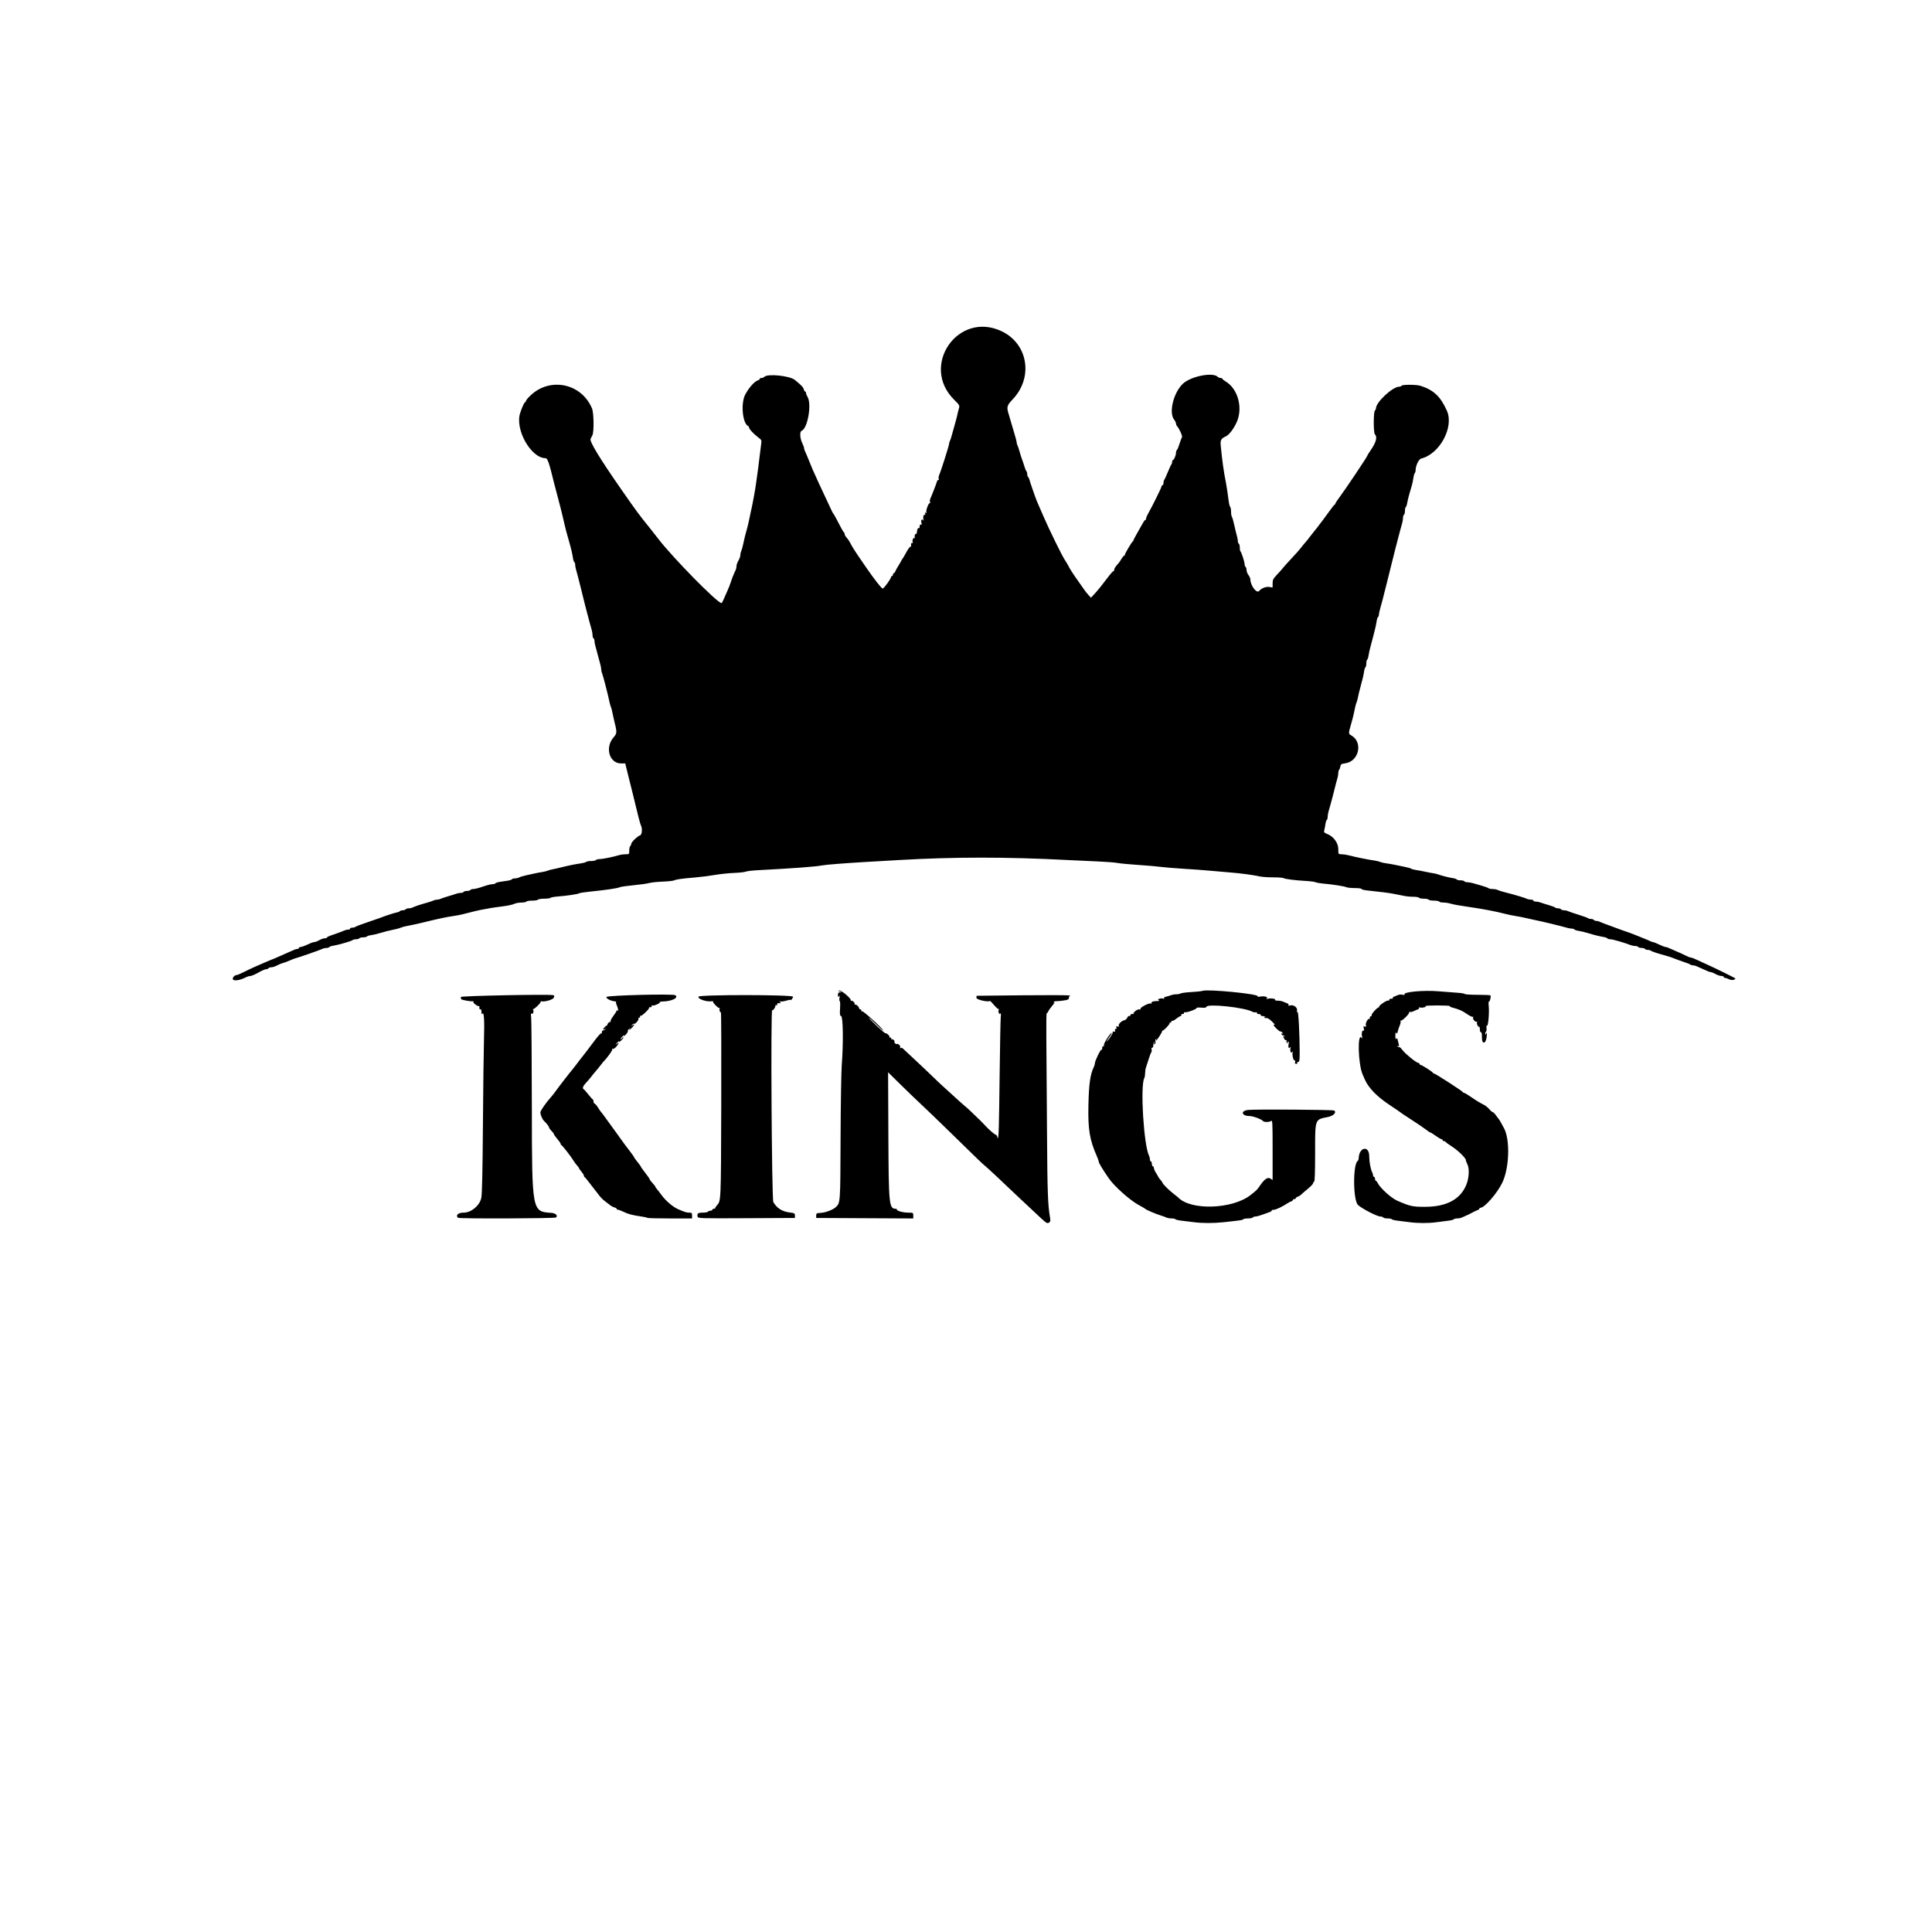 <?xml version="1.0" encoding="UTF-8" standalone="no"?>
<!-- Created with Inkscape (http://www.inkscape.org/) -->

<svg
   version="1.1"
   id="svg1"
   width="2000"
   height="2000"
   viewBox="0 0 2000 2000"
   sodipodi:docname="golden-crown.svg"
   inkscape:version="1.4.2 (f4327f4, 2025-05-13)"
   xmlns:inkscape="http://www.inkscape.org/namespaces/inkscape"
   xmlns:sodipodi="http://sodipodi.sourceforge.net/DTD/sodipodi-0.dtd"
   xmlns="http://www.w3.org/2000/svg"
   xmlns:svg="http://www.w3.org/2000/svg">
  <defs
     id="defs1" />
  <sodipodi:namedview
     id="namedview1"
     pagecolor="#505050"
     bordercolor="#eeeeee"
     borderopacity="1"
     inkscape:showpageshadow="0"
     inkscape:pageopacity="0"
     inkscape:pagecheckerboard="0"
     inkscape:deskcolor="#505050"
     inkscape:zoom="0.2715"
     inkscape:cx="1000"
     inkscape:cy="1000"
     inkscape:window-width="1366"
     inkscape:window-height="745"
     inkscape:window-x="-8"
     inkscape:window-y="-8"
     inkscape:window-maximized="1"
     inkscape:current-layer="g1" />
  <g
     inkscape:groupmode="layer"
     inkscape:label="Image"
     id="g1">
    <path
       style="fill:#000000"
       d="m 1077.158,1260.641 c -3.433,-3.122 -12.991,-12.076 -21.241,-19.898 -25.938,-24.593 -31.537,-29.828 -35.75,-33.426 -4.548,-3.883 -4.094,-3.447 -36.378,-35 -12.662,-12.375 -26.363,-25.566 -30.447,-29.314 -4.084,-3.747 -13.402,-12.706 -20.706,-19.908 l -13.281,-13.095 0.281,65.408 c 0.309,71.905 0.715,75.908 7.709,75.908 0.589,0 1.071,0.36 1.071,0.799 0,1.434 6.525,3.201 11.821,3.201 5.091,0 5.179,0.051 5.179,3.009 v 3.009 l -50.25,-0.259 -50.25,-0.259 v -2.5 c 0,-2.297 0.406,-2.522 5,-2.774 4.602,-0.252 12.434,-3.24 15.12,-5.77 4.946,-4.656 4.863,-3.496 5.122,-71.457 0.133,-34.925 0.696,-69.302 1.25,-76.393 1.694,-21.673 1.35,-49.261 -0.623,-50.018 -1.369,-0.525 -1.553,-1.826 -1.15,-8.107 0.264,-4.115 0.109,-7.481 -0.345,-7.481 -0.454,0 -0.573,-1.462 -0.266,-3.25 0.426,-2.475 0.304,-2.893 -0.51,-1.75 -0.864,1.212 -1.072,0.972 -1.084,-1.25 -0.012,-2.161 0.467,-2.771 2.235,-2.85 2.159,-0.096 2.148,-0.132 -0.25,-0.9 -2.227,-0.713 -2.269,-0.811 -0.388,-0.9 2.503,-0.118 12.631,8.698 11.707,10.192 -0.346,0.559 -0.169,0.733 0.392,0.386 1.297,-0.801 4.549,2.701 3.54,3.813 -0.414,0.456 -0.25,0.543 0.364,0.192 1.148,-0.655 4.185,2.033 4.312,3.816 0.039,0.55 0.634,1.02 1.321,1.046 0.688,0.025 1.126,0.621 0.975,1.324 -0.151,0.703 0.2,0.986 0.78,0.627 1.058,-0.654 21.645,18.149 21.874,19.978 0.067,0.536 -3.253,-2.377 -7.378,-6.475 -4.125,-4.098 -7.5,-7.179 -7.5,-6.848 0,1.106 16.183,16.352 17.09,16.101 1.304,-0.361 4.9,2.955 4.285,3.95 -0.288,0.466 0.073,0.723 0.801,0.572 0.728,-0.151 1.201,0.321 1.05,1.05 -0.151,0.728 0.135,1.071 0.637,0.761 0.501,-0.31 1.468,0.107 2.147,0.926 0.68,0.819 0.9,1.489 0.491,1.489 -0.41,0 -0.189,0.67 0.491,1.489 0.68,0.819 1.638,1.24 2.13,0.936 1.318,-0.815 4.127,2.365 3.288,3.722 -0.448,0.726 -0.282,0.892 0.444,0.444 0.639,-0.395 1.762,-0.127 2.495,0.595 0.733,0.723 6.661,6.264 13.175,12.314 6.513,6.05 14.821,13.925 18.462,17.5 3.641,3.575 8.621,8.261 11.068,10.412 2.446,2.152 7.644,6.877 11.551,10.5 3.906,3.623 8.253,7.489 9.66,8.59 1.406,1.101 4.51,3.905 6.897,6.23 5.037,4.906 6.201,6.027 9.163,8.821 1.198,1.13 3.168,3.155 4.378,4.5 4.11,4.567 9.792,9.609 11.549,10.247 0.963,0.35 1.75,1.4 1.75,2.334 0,0.934 0.257,1.441 0.571,1.127 0.912,-0.912 1.165,-10.036 1.849,-66.762 0.355,-29.425 0.866,-55.75 1.136,-58.5 0.315,-3.206 0.162,-4.504 -0.424,-3.618 -1.1,1.663 -2.694,-2.165 -1.623,-3.898 0.351,-0.569 0.222,-0.91 -0.288,-0.759 -0.51,0.151 -2.627,-1.75 -4.704,-4.225 -2.077,-2.475 -3.946,-4.361 -4.153,-4.19 -1.845,1.521 -14.073,-1.258 -13.974,-3.175 l 0.11,-2.135 47,-0.5 c 25.85,-0.275 47.9,-0.191 49,0.187 1.1,0.378 1.438,0.715 0.75,0.75 -0.688,0.035 -1.197,0.401 -1.132,0.813 0.38,2.408 -0.734,3.069 -6.368,3.78 -3.438,0.433 -6.779,0.705 -7.425,0.603 -0.646,-0.102 -1.503,0.346 -1.905,0.996 -0.502,0.812 -0.291,0.915 0.675,0.331 0.772,-0.468 -0.093,0.868 -1.923,2.969 -1.83,2.1 -3.808,4.875 -4.396,6.165 -0.588,1.29 -1.341,2.177 -1.673,1.971 -0.332,-0.206 -0.493,11.621 -0.357,26.281 0.136,14.661 0.44,57.706 0.676,95.656 0.392,62.954 0.858,76.334 3.114,89.351 0.567,3.272 0.408,4.57 -0.641,5.235 -2.219,1.405 -2.579,1.217 -9.154,-4.762 z m 158.759,4.57 c -3.3,-0.446 -8.825,-1.118 -12.277,-1.492 -3.452,-0.374 -6.516,-1.068 -6.809,-1.541 -0.293,-0.473 -2.087,-0.861 -3.987,-0.861 -1.9,0 -4.236,-0.395 -5.191,-0.877 -0.955,-0.482 -3.536,-1.42 -5.736,-2.083 -5.421,-1.634 -15.324,-5.858 -16.5,-7.038 -0.275,-0.276 -1.512,-1.064 -2.75,-1.752 -1.238,-0.688 -3.256,-1.812 -4.486,-2.5 -9.025,-5.046 -24.708,-19.11 -30.264,-27.14 -6.285,-9.083 -10.5,-16.047 -10.5,-17.348 0,-0.706 -0.945,-3.416 -2.1,-6.023 -7.282,-16.436 -9.088,-27.333 -8.596,-51.868 0.456,-22.725 1.909,-32.868 5.819,-40.608 0.482,-0.955 0.877,-2.427 0.877,-3.272 0,-2.5 5.869,-14.691 6.796,-14.118 0.469,0.29 0.819,-0.464 0.778,-1.674 -0.041,-1.219 0.467,-2.094 1.14,-1.962 0.682,0.134 0.974,-0.388 0.666,-1.191 -0.55,-1.433 6.418,-12.438 7.921,-12.509 0.441,-0.021 -0.281,1.425 -1.603,3.212 -2.713,3.669 -4.543,6.829 -3.04,5.25 2.955,-3.105 6.368,-8.648 5.845,-9.494 -0.352,-0.57 0.076,-0.721 1.02,-0.358 1.199,0.46 1.541,0.128 1.302,-1.261 -0.185,-1.073 0.199,-1.783 0.889,-1.648 0.751,0.147 0.971,-0.396 0.576,-1.424 -0.493,-1.285 -0.233,-1.506 1.147,-0.977 1.286,0.493 1.634,0.292 1.246,-0.72 -0.641,-1.67 2.986,-5.271 5.816,-5.774 1.1,-0.196 2.447,-1.372 2.993,-2.614 0.546,-1.242 1.553,-2.043 2.238,-1.78 0.685,0.263 1.138,-0.069 1.007,-0.736 -0.131,-0.668 0.518,-1.22 1.441,-1.227 0.924,-0.01 2.049,-0.417 2.5,-0.91 0.476,-0.521 0.191,-0.574 -0.679,-0.128 -0.825,0.424 -0.15,-0.384 1.5,-1.794 1.894,-1.619 3.737,-2.373 5,-2.044 1.303,0.339 1.57,0.219 0.768,-0.343 -1.639,-1.148 9.036,-6.816 10.793,-5.73 0.763,0.471 0.996,0.363 0.6,-0.278 -0.811,-1.313 1.537,-2.255 5.671,-2.275 2.309,-0.011 2.776,-0.264 1.72,-0.931 -1.139,-0.72 -0.884,-1.058 1.193,-1.579 1.453,-0.365 3.186,-0.326 3.852,0.086 0.759,0.469 0.952,0.329 0.516,-0.377 -0.429,-0.695 0.372,-1.354 2.095,-1.724 1.535,-0.329 3.825,-1.017 5.088,-1.529 1.263,-0.512 3.655,-0.931 5.316,-0.931 1.66,0 3.789,-0.412 4.732,-0.917 0.942,-0.504 5.975,-1.143 11.184,-1.42 5.209,-0.277 10.306,-0.83 11.326,-1.23 5.177,-2.03 58.615,3.19 57.137,5.581 -0.354,0.573 0.614,0.715 2.422,0.353 4.127,-0.825 9.021,0.401 7.034,1.762 -1.027,0.704 -0.509,0.807 1.78,0.357 3.429,-0.675 7.603,0.169 6.852,1.386 -0.247,0.4 1.07,0.728 2.928,0.728 1.858,0 4.416,0.499 5.685,1.109 1.269,0.61 3.124,1.372 4.121,1.693 1.009,0.325 1.508,1.078 1.125,1.698 -0.463,0.749 -0.01,0.898 1.387,0.456 3.611,-1.146 7.992,1.877 7.466,5.152 -0.302,1.882 -0.148,2.368 0.472,1.49 0.947,-1.34 2.237,22.868 2.237,41.961 0,8.246 -0.253,9.84 -1.559,9.84 -0.858,0 -1.281,0.45 -0.941,1 0.34,0.55 -0.136,1 -1.058,1 -1.184,0 -1.522,-0.588 -1.152,-2.001 0.288,-1.101 0.159,-1.776 -0.286,-1.501 -1.191,0.736 -2.936,-4.985 -2.342,-7.679 0.362,-1.641 0.234,-1.929 -0.437,-0.984 -1.282,1.804 -2.507,-1.27 -1.683,-4.225 0.419,-1.502 0.318,-1.719 -0.352,-0.752 -1.355,1.954 -2.397,-0.186 -1.613,-3.311 0.411,-1.639 0.223,-2.546 -0.528,-2.546 -0.642,0 -0.846,0.519 -0.454,1.155 0.456,0.738 0.273,0.882 -0.509,0.399 -0.672,-0.416 -0.972,-1.409 -0.666,-2.207 0.306,-0.798 0.134,-1.19 -0.382,-0.871 -0.516,0.319 -1.411,-0.303 -1.988,-1.382 -1.388,-2.594 -1.326,-3.37 0.2,-2.492 0.726,0.418 0.901,0.338 0.417,-0.191 -0.458,-0.501 -1.321,-0.91 -1.917,-0.91 -0.596,0 -1.292,-0.625 -1.546,-1.389 -0.32,-0.961 -0.038,-1.133 0.917,-0.558 1.157,0.697 1.155,0.555 -0.013,-0.885 -0.766,-0.944 -1.636,-1.472 -1.934,-1.174 -0.643,0.643 -7.173,-5.5 -7.173,-6.749 0,-0.475 0.562,-0.57 1.25,-0.211 0.688,0.358 -0.639,-1.185 -2.949,-3.429 -2.487,-2.417 -4.79,-3.854 -5.649,-3.524 -0.797,0.306 -1.79,0.01 -2.206,-0.666 -0.524,-0.848 -0.326,-0.973 0.649,-0.408 0.8,0.464 1.059,0.436 0.601,-0.065 -0.442,-0.484 -1.792,-0.894 -3,-0.91 -1.208,-0.016 -2.111,-0.513 -2.006,-1.103 0.105,-0.59 -0.795,-1.04 -2,-1 -1.211,0.04 -2.085,-0.47 -1.953,-1.141 0.132,-0.675 -0.388,-0.974 -1.172,-0.673 -0.775,0.297 -2.447,-0.014 -3.714,-0.692 -8.186,-4.381 -46.072,-8.417 -47.36,-5.045 -0.384,1.005 -1.854,1.248 -5.458,0.902 -2.713,-0.261 -4.843,-0.073 -4.733,0.418 0.255,1.139 -10.383,4.987 -12.035,4.353 -0.683,-0.262 -1.134,0.07 -1.003,0.738 0.131,0.668 -0.545,1.152 -1.501,1.077 -0.957,-0.075 -1.491,0.265 -1.187,0.757 0.304,0.492 -0.263,1.192 -1.261,1.557 -0.997,0.365 -3.089,1.714 -4.648,3 -1.559,1.285 -3.258,2.075 -3.775,1.756 -0.517,-0.32 -0.817,0.015 -0.665,0.743 0.151,0.728 -0.321,1.201 -1.05,1.05 -0.728,-0.151 -1.083,0.115 -0.789,0.592 0.526,0.851 -5.852,7.683 -7.173,7.683 -0.371,0 -0.684,0.45 -0.694,1 -0.021,1.091 -5.519,9.5 -6.211,9.5 -0.234,0 -0.105,-0.519 0.287,-1.155 0.419,-0.679 0.277,-0.884 -0.347,-0.499 -0.583,0.36 -0.839,1.504 -0.567,2.542 0.271,1.037 -0.072,2.236 -0.764,2.663 -0.915,0.565 -1.06,0.264 -0.534,-1.107 0.398,-1.036 0.361,-1.52 -0.08,-1.075 -0.442,0.445 -0.803,2.006 -0.803,3.47 0,1.464 -0.516,2.564 -1.147,2.445 -0.681,-0.128 -0.938,0.586 -0.632,1.755 0.283,1.084 0.095,2.531 -0.42,3.216 -0.514,0.685 -1.751,3.945 -2.747,7.245 -0.997,3.3 -2.204,7.034 -2.683,8.297 -0.479,1.263 -0.871,3.88 -0.871,5.816 0,1.935 -0.393,4.277 -0.874,5.203 -4.305,8.296 -0.499,69.608 4.992,80.421 0.485,0.955 0.882,2.643 0.882,3.75 0,1.107 0.45,2.014 1,2.014 0.55,0 1,1.125 1,2.5 0,1.375 0.45,2.5 1,2.5 0.55,0 1.033,0.787 1.073,1.75 0.04,0.963 0.935,3.1 1.989,4.75 1.054,1.65 2.236,3.675 2.626,4.5 0.391,0.825 1.521,2.372 2.511,3.439 0.99,1.066 1.8,2.249 1.8,2.629 0,1.079 7.188,8.218 11.556,11.477 2.169,1.619 4.169,3.192 4.444,3.496 12.592,13.922 56.282,12.612 75.174,-2.254 6.496,-5.112 6.798,-5.414 9.773,-9.787 4.572,-6.72 8.018,-9.069 10.714,-7.303 l 2.339,1.532 v -31.237 c 0,-28.518 -0.139,-31.122 -1.6,-29.91 -1.661,1.378 -7.418,1.433 -8.361,0.08 -1.242,-1.782 -10.303,-5.162 -13.837,-5.162 -8.441,0 -9.754,-5.431 -1.523,-6.304 7.654,-0.811 87.69,-0.281 89.033,0.589 2.897,1.878 -0.721,5.577 -6.604,6.751 -13.563,2.708 -13.108,1.4 -13.108,37.663 0,18.867 -0.356,29.301 -1,29.301 -0.55,0 -1,0.633 -1,1.407 0,0.774 -2.362,3.341 -5.25,5.704 -2.888,2.364 -6.022,5.07 -6.966,6.015 -0.944,0.945 -2.631,2.008 -3.75,2.363 -1.119,0.355 -2.034,1.065 -2.034,1.578 0,0.513 -0.675,0.933 -1.5,0.933 -0.825,0 -1.5,0.398 -1.5,0.883 0,0.486 -0.787,1.148 -1.75,1.471 -0.963,0.323 -2.425,1.042 -3.25,1.598 -5.362,3.611 -12.456,7.048 -14.544,7.048 -1.351,0 -2.456,0.398 -2.456,0.883 0,0.486 -0.787,1.123 -1.75,1.416 -0.963,0.293 -4.219,1.47 -7.236,2.617 -3.017,1.146 -6.478,2.084 -7.691,2.084 -1.213,0 -2.483,0.45 -2.823,1 -0.34,0.55 -2.59,1 -5,1 -2.41,0 -4.625,0.394 -4.923,0.875 -0.523,0.846 -2.323,1.115 -20.578,3.072 -10.13,1.086 -22.24,1.065 -30.5,-0.052 z m 223,-0.035 c -3.3,-0.466 -8.595,-1.129 -11.766,-1.474 -3.171,-0.345 -6.01,-1.023 -6.309,-1.507 -0.299,-0.483 -2.29,-0.879 -4.425,-0.879 -2.135,0 -4.16,-0.45 -4.5,-1 -0.34,-0.55 -1.686,-1 -2.991,-1 -3.358,0 -19.42,-8.306 -23.19,-11.992 -5.131,-5.016 -5.302,-42.428 -0.209,-45.576 0.489,-0.302 0.926,-1.536 0.97,-2.741 0.429,-11.667 10.919,-13.648 10.919,-2.062 0,5.714 1.46,13.62 3.066,16.608 0.514,0.955 0.934,2.418 0.934,3.25 0,0.833 0.45,1.514 1,1.514 0.55,0 1,0.9 1,2 0,1.1 0.378,2 0.84,2 0.462,0 1.321,1.012 1.911,2.25 2.482,5.214 14.012,15.689 20.25,18.397 13.464,5.845 15.806,6.355 29.033,6.32 22.048,-0.058 36.36,-7.746 42.487,-22.825 2.899,-7.134 3.344,-16.962 0.974,-21.507 -0.822,-1.575 -1.494,-3.416 -1.494,-4.091 0,-2.091 -8.262,-10.098 -14.529,-14.083 -3.284,-2.088 -6.121,-4.171 -6.304,-4.629 -0.183,-0.458 -0.971,-0.833 -1.75,-0.833 -0.779,0 -1.417,-0.45 -1.417,-1 0,-0.55 -0.509,-1 -1.131,-1 -0.622,0 -3.323,-1.575 -6.002,-3.5 -2.679,-1.925 -5.218,-3.5 -5.642,-3.5 -0.423,0 -2.335,-1.256 -4.248,-2.792 -1.913,-1.536 -8.653,-6.121 -14.978,-10.19 -6.325,-4.069 -11.725,-7.673 -12,-8.01 -0.275,-0.337 -5,-3.572 -10.5,-7.189 -13.438,-8.837 -22.274,-17.901 -26.147,-26.82 -0.597,-1.375 -1.58,-3.625 -2.185,-5 -4.718,-10.728 -5.587,-44.437 -0.977,-37.88 0.677,0.963 0.783,0.524 0.349,-1.455 -0.734,-3.348 0.194,-6.947 1.572,-6.096 0.594,0.367 0.701,-0.465 0.278,-2.15 -0.583,-2.324 -0.425,-2.647 1.025,-2.09 1.357,0.521 1.586,0.251 1.097,-1.29 -0.659,-2.075 2.157,-7.362 3.484,-6.542 0.428,0.264 0.716,-0.302 0.641,-1.259 -0.075,-0.957 0.409,-1.632 1.077,-1.501 0.668,0.131 0.995,-0.333 0.727,-1.031 -0.456,-1.188 5.843,-8.207 7.365,-8.207 0.382,0 0.583,-0.335 0.446,-0.745 -0.405,-1.214 8.023,-6.864 9.431,-6.323 0.711,0.273 1.186,-0.05 1.055,-0.718 -0.132,-0.672 0.744,-1.181 1.962,-1.14 1.21,0.041 1.969,-0.3 1.687,-0.757 -0.282,-0.457 0.302,-1.094 1.3,-1.415 0.997,-0.321 2.791,-1.05 3.986,-1.621 1.195,-0.57 3.37,-0.737 4.834,-0.369 1.691,0.424 2.433,0.299 2.036,-0.343 -1.585,-2.565 20.116,-4.519 35.382,-3.187 6.917,0.604 15.67,1.28 19.452,1.502 3.782,0.223 7.157,0.789 7.5,1.26 0.343,0.47 6.325,0.855 13.293,0.855 6.968,0 12.934,0.266 13.257,0.59 0.873,0.877 -0.536,6.96 -1.477,6.378 -0.444,-0.275 -0.557,1.932 -0.25,4.902 0.693,6.712 -0.553,20.837 -1.771,20.085 -0.495,-0.306 -0.74,0.825 -0.543,2.515 0.197,1.689 -0.034,3.313 -0.514,3.61 -0.479,0.296 -0.84,1.299 -0.801,2.229 0.058,1.395 0.235,1.341 1.012,-0.309 0.69,-1.464 0.834,-0.695 0.539,2.874 -0.685,8.278 -5.203,9.012 -4.987,0.811 0.088,-3.329 -0.26,-5.034 -1,-4.896 -0.652,0.122 -1.133,-1.131 -1.131,-2.945 0,-1.736 -0.313,-2.961 -0.7,-2.722 -1.079,0.667 -2.991,-3.51 -2.196,-4.796 0.397,-0.642 0.258,-0.86 -0.32,-0.503 -1.432,0.885 -4.652,-2.924 -3.732,-4.413 0.445,-0.72 0.335,-0.96 -0.269,-0.586 -0.562,0.347 -3.444,-1.056 -6.404,-3.118 -4.799,-3.344 -7.809,-4.64 -15.647,-6.741 -1.246,-0.334 -2.077,-0.912 -1.848,-1.285 0.229,-0.373 -5.572,-0.678 -12.892,-0.678 -7.32,0 -12.811,0.307 -12.204,0.681 1.468,0.906 -3.829,2.21 -5.841,1.438 -0.898,-0.344 -1.294,-0.176 -0.939,0.399 0.339,0.548 -0.201,1.253 -1.198,1.567 -0.997,0.314 -2.938,1.151 -4.313,1.86 -1.375,0.709 -3.125,1.065 -3.889,0.792 -0.764,-0.273 -1.132,-0.081 -0.818,0.427 0.765,1.238 -7.734,9.54 -8.787,8.584 -0.454,-0.412 -0.521,-0.217 -0.149,0.432 0.372,0.65 0.022,2.675 -0.778,4.5 -0.801,1.825 -1.739,4.645 -2.085,6.266 -0.486,2.273 -0.839,2.617 -1.546,1.5 -0.633,-1.001 -0.916,-0.06 -0.916,3.052 0,3.112 0.283,4.053 0.916,3.052 0.708,-1.118 1.067,-0.777 1.578,1.5 0.364,1.621 0.893,3.792 1.176,4.823 0.364,1.328 0.146,1.648 -0.748,1.095 -0.826,-0.511 -1.012,-0.376 -0.538,0.391 0.398,0.644 1.07,0.957 1.493,0.695 0.423,-0.262 2.047,1.222 3.608,3.298 3.018,4.012 14.353,13.145 16.314,13.145 0.643,0 1.17,0.45 1.17,1 0,0.55 0.441,1 0.981,1 1.275,0 12.418,7.08 12.853,8.167 0.183,0.458 0.753,0.833 1.265,0.833 1.22,0 29.301,18.114 29.735,19.181 0.183,0.451 0.771,0.819 1.305,0.819 0.534,0 3.759,1.909 7.167,4.242 6.047,4.141 8.377,5.557 13.898,8.444 1.487,0.777 3.82,2.741 5.186,4.364 1.365,1.623 2.931,2.95 3.479,2.95 0.548,0 2.018,1.462 3.266,3.25 1.248,1.788 2.517,3.475 2.818,3.75 0.612,0.558 2.242,3.378 5.562,9.623 6.431,12.094 5.506,41.217 -1.789,56.377 -5.293,10.998 -18.38,26 -22.683,26 -0.573,0 -1.042,0.398 -1.042,0.883 0,0.486 -0.787,1.132 -1.75,1.436 -0.963,0.304 -3.325,1.424 -5.25,2.489 -1.925,1.065 -4.85,2.497 -6.5,3.181 -1.65,0.684 -3.781,1.641 -4.736,2.127 -0.955,0.486 -3.066,0.883 -4.691,0.883 -1.625,0 -3.198,0.394 -3.495,0.875 -0.297,0.481 -2.911,1.152 -5.809,1.492 -2.898,0.339 -8.418,1.048 -12.268,1.574 -8.273,1.131 -19.642,1.098 -28,-0.081 z m -984.833,-4.526 c -2.687,-2.687 0.225,-5.333 5.868,-5.333 7.903,0 16.529,-7.194 18.306,-15.267 0.779,-3.538 1.316,-27.906 1.657,-75.233 0.278,-38.5 0.773,-78.487 1.101,-88.859 0.613,-19.411 0,-29.195 -1.67,-26.56 -0.637,1.006 -0.902,0.456 -0.913,-1.89 -0.01,-1.948 -0.426,-3.055 -1.015,-2.691 -0.899,0.556 -1.433,-0.757 -1.118,-2.75 0.065,-0.412 -0.219,-0.65 -0.632,-0.528 -1.317,0.391 -6.255,-3.405 -5.667,-4.357 0.311,-0.503 0.195,-0.816 -0.259,-0.695 -1.868,0.5 -12.334,-1.386 -12.449,-2.243 -0.069,-0.51 -0.181,-1.49 -0.251,-2.178 -0.117,-1.167 90.414,-2.968 95.559,-1.901 1.385,0.287 1.494,0.765 0.615,2.695 -0.965,2.117 -9.633,4.544 -13.048,3.652 -0.412,-0.108 -0.637,0.156 -0.5,0.587 0.333,1.041 -6.52,7.761 -7.574,7.428 -0.453,-0.143 -0.537,0.205 -0.185,0.773 1.092,1.767 -0.525,5.545 -1.669,3.898 -0.637,-0.917 -0.764,0.469 -0.38,4.118 0.319,3.025 0.638,45.1 0.708,93.5 0.157,107.861 0.071,107.397 20.248,108.74 4.465,0.297 7.189,3.123 4.601,4.773 -1.696,1.081 -100.261,1.393 -101.333,0.32 z m 196.065,0.065 c -0.331,-0.331 -3.218,-0.977 -6.417,-1.436 -9.05,-1.3 -13.447,-2.455 -18.253,-4.799 -2.441,-1.19 -5.028,-2.164 -5.75,-2.164 -0.722,0 -1.312,-0.401 -1.312,-0.892 0,-0.49 -1.042,-1.153 -2.316,-1.473 -1.274,-0.32 -3.287,-1.381 -4.474,-2.358 -1.187,-0.977 -3.661,-2.874 -5.498,-4.214 -1.837,-1.34 -4.436,-3.939 -5.776,-5.776 -1.34,-1.837 -3.279,-4.34 -4.309,-5.564 -1.03,-1.223 -3.73,-4.699 -6,-7.724 -2.27,-3.025 -4.465,-5.65 -4.878,-5.833 -0.412,-0.183 -0.75,-0.858 -0.751,-1.5 -7e-4,-0.642 -1.126,-2.474 -2.5,-4.072 -1.374,-1.598 -2.499,-3.201 -2.499,-3.562 0,-0.361 -0.896,-1.618 -1.992,-2.795 -1.096,-1.176 -2.783,-3.464 -3.75,-5.084 -2.396,-4.016 -11.373,-15.576 -12.414,-15.988 -0.464,-0.183 -0.843,-0.787 -0.843,-1.341 0,-0.554 -1.575,-2.848 -3.5,-5.097 -1.925,-2.249 -3.5,-4.479 -3.5,-4.955 0,-0.476 -1.125,-1.99 -2.5,-3.365 -1.375,-1.375 -2.5,-2.924 -2.5,-3.443 0,-0.99 -2.336,-4.078 -5.185,-6.852 -1.889,-1.84 -3.815,-6.361 -3.815,-8.956 0,-1.688 5.633,-9.806 10.865,-15.658 1.475,-1.65 3.779,-4.575 5.12,-6.5 2.624,-3.767 15.817,-20.797 17.496,-22.585 0.56,-0.597 1.919,-2.341 3.019,-3.876 1.1,-1.535 3.125,-4.197 4.499,-5.915 1.375,-1.718 2.842,-3.574 3.262,-4.124 0.419,-0.55 2.161,-2.8 3.869,-5 1.708,-2.2 5.544,-7.279 8.523,-11.287 2.979,-4.008 5.8,-7.05 6.269,-6.761 0.469,0.29 0.79,-0.245 0.715,-1.188 -0.075,-0.943 0.403,-1.726 1.063,-1.739 0.66,-0.013 1.785,-0.677 2.5,-1.476 1.122,-1.253 1.061,-1.271 -0.45,-0.128 -0.963,0.728 -1.75,0.889 -1.75,0.357 0,-1.064 3.412,-4.433 4.081,-4.03 0.23,0.139 0.322,0.08 0.204,-0.129 -0.585,-1.039 1.961,-4.084 2.92,-3.492 0.649,0.401 0.823,0.227 0.42,-0.424 -0.376,-0.609 0.904,-3.188 2.845,-5.731 1.941,-2.543 3.537,-5.152 3.545,-5.798 0.01,-0.69 0.433,-0.556 1.03,0.327 1.236,1.827 0.192,-3.497 -1.23,-6.271 -0.499,-0.974 -0.695,-2.115 -0.435,-2.536 0.26,-0.421 -0.282,-0.826 -1.204,-0.901 -4.273,-0.346 -9.086,-2.806 -8.826,-4.51 0.265,-1.734 69.176,-3.504 71.41,-1.835 3.604,2.693 -3.712,6.274 -13.239,6.48 -1.828,0.039 -3.133,0.383 -2.9,0.764 0.634,1.036 -6.353,4.093 -7.597,3.324 -0.591,-0.365 -0.951,-0.068 -0.8,0.66 0.152,0.732 -0.503,1.263 -1.464,1.187 -0.957,-0.075 -1.539,0.188 -1.293,0.584 0.674,1.091 -7.972,9.214 -8.861,8.325 -0.425,-0.425 -0.623,-0.098 -0.439,0.728 0.184,0.83 -0.258,1.377 -0.991,1.225 -0.743,-0.154 -1.026,0.207 -0.645,0.824 0.755,1.221 -3.39,6.155 -4.562,5.431 -0.408,-0.252 -1.355,0.324 -2.105,1.281 -1.234,1.574 -1.197,1.609 0.387,0.367 3.064,-2.403 1.88,0.38 -1.462,3.435 -1.766,1.615 -2.554,2.037 -1.75,0.937 1.349,-1.846 1.328,-1.895 -0.277,-0.637 -0.956,0.75 -1.512,1.73 -1.236,2.178 0.277,0.448 -0.664,2.084 -2.092,3.637 -1.427,1.552 -2.256,2.147 -1.842,1.322 0.502,-1 0.029,-0.865 -1.419,0.405 -1.194,1.048 -2.172,2.371 -2.172,2.941 0,0.57 0.661,0.163 1.468,-0.905 0.807,-1.068 1.482,-1.457 1.5,-0.865 0.017,0.592 -1.166,2.167 -2.629,3.5 -1.464,1.333 -2.286,1.749 -1.828,0.924 0.531,-0.956 0.046,-0.809 -1.339,0.405 -2.426,2.128 -3.024,3.547 -0.672,1.595 2.369,-1.966 1.687,0.215 -1.033,3.308 -1.409,1.601 -2.966,2.502 -3.623,2.095 -0.718,-0.444 -0.881,-0.272 -0.431,0.455 0.562,0.909 -5.255,9.026 -9.418,13.142 -0.278,0.275 -1.695,2.075 -3.148,4 -1.453,1.925 -3.476,4.4 -4.494,5.501 -1.019,1.101 -3.035,3.575 -4.481,5.5 -1.446,1.925 -4.034,4.958 -5.75,6.74 -2.995,3.111 -3.958,5.72 -2.37,6.426 0.412,0.183 2.542,2.583 4.733,5.333 2.191,2.75 4.328,5.15 4.75,5.333 0.422,0.183 0.767,1.196 0.767,2.25 0,1.054 0.444,1.917 0.988,1.917 0.543,0 2.185,1.913 3.65,4.25 1.464,2.337 2.935,4.475 3.269,4.75 0.579,0.477 2.486,3.056 10.86,14.687 2.054,2.853 4.634,6.404 5.734,7.893 1.1,1.488 3.35,4.627 5,6.974 1.65,2.347 5.138,7.013 7.75,10.368 2.612,3.355 4.75,6.387 4.75,6.737 0,0.35 1.575,2.558 3.5,4.907 1.925,2.349 3.5,4.541 3.5,4.872 0,0.33 2.025,3.179 4.499,6.332 2.475,3.152 4.5,6.093 4.5,6.536 4e-4,0.442 1.349,2.242 2.996,4 1.647,1.758 2.998,3.501 3,3.874 0,0.373 0.576,1.273 1.275,2 0.699,0.727 3.022,3.731 5.162,6.676 4.197,5.776 11.792,12.291 16.893,14.494 7.286,3.145 8.909,3.651 11.721,3.651 2.614,0 2.953,0.344 2.953,3 v 3 h -22.833 c -12.558,0 -23.104,-0.271 -23.435,-0.601 z m 52.05,-1.139 c -0.868,-3.345 0.258,-4.259 5.243,-4.259 2.672,0 5.136,-0.45 5.476,-1 0.34,-0.55 1.492,-1 2.559,-1 1.067,0 1.941,-0.45 1.941,-1 0,-0.55 0.675,-1 1.5,-1 0.825,0 1.5,-0.365 1.5,-0.811 0,-0.446 0.787,-1.684 1.75,-2.75 4.217,-4.671 4.149,-3.1 4.465,-103.599 0.167,-53.163 0.01,-96.478 -0.351,-96.256 -0.91,0.562 -2,-2.556 -1.293,-3.699 0.318,-0.514 0.19,-0.811 -0.285,-0.66 -1.108,0.353 -6.872,-5.38 -6.521,-6.485 0.146,-0.459 -0.304,-0.731 -1,-0.603 -5.432,0.997 -15.056,-2.218 -14.099,-4.71 0.851,-2.218 98.26,-2.135 97.935,0.083 -0.216,1.472 -2.601,4.486 -2.601,3.288 0,-0.331 -2.036,0.01 -4.524,0.759 -2.488,0.749 -5.301,1.112 -6.25,0.808 -1.464,-0.469 -1.498,-0.39 -0.226,0.525 1.482,1.066 0.414,1.649 -2.25,1.228 -0.412,-0.065 -0.637,0.444 -0.5,1.132 0.138,0.688 -0.312,1.137 -1,1 -0.688,-0.138 -1.154,0.088 -1.038,0.5 0.398,1.406 -2.309,5.308 -3.271,4.714 -1.655,-1.023 -0.466,195.676 1.2,198.6 3.658,6.417 9.223,9.896 17.358,10.85 4.51,0.529 5,0.831 5,3.086 v 2.5 l -50.131,0.259 c -47.129,0.244 -50.158,0.154 -50.587,-1.5 z M 242.166,1014.602 c -2.808,-0.693 -0.175,-5.285 3.03,-5.285 0.617,0 4.182,-1.533 7.921,-3.407 3.739,-1.874 8.374,-4.08 10.299,-4.903 1.925,-0.823 5.75,-2.485 8.5,-3.693 5.924,-2.603 9.274,-3.998 12,-5 1.1,-0.404 4.7,-1.988 8,-3.521 3.3,-1.532 7.125,-3.219 8.5,-3.748 1.375,-0.529 3.281,-1.36 4.236,-1.846 0.955,-0.486 2.418,-0.883 3.25,-0.883 0.832,0 1.514,-0.45 1.514,-1 0,-0.55 0.816,-1 1.813,-1 0.997,0 4.145,-1.125 6.995,-2.5 2.85,-1.375 5.866,-2.5 6.701,-2.5 0.835,0 2.412,-0.45 3.505,-1 1.093,-0.55 2.88,-1.45 3.973,-2 1.093,-0.55 2.893,-1 4,-1 1.107,0 2.014,-0.34 2.014,-0.755 0,-0.415 1.462,-1.253 3.25,-1.862 7.797,-2.656 13.374,-4.708 14.986,-5.514 0.955,-0.478 2.643,-0.868 3.75,-0.868 1.107,0 2.014,-0.45 2.014,-1 0,-0.55 1.035,-1 2.3,-1 1.265,0 2.728,-0.396 3.25,-0.879 0.522,-0.483 5.9,-2.534 11.95,-4.557 6.05,-2.023 11.9,-4.04 13,-4.483 5.141,-2.07 15.275,-5.396 17.762,-5.829 1.519,-0.265 3.008,-0.88 3.309,-1.366 0.301,-0.487 1.619,-0.885 2.929,-0.885 1.31,0 2.66,-0.45 3,-1 0.34,-0.55 1.723,-1 3.073,-1 1.35,0 3.236,-0.41 4.191,-0.911 2,-1.05 8.719,-3.279 15.236,-5.057 2.475,-0.675 5.281,-1.633 6.237,-2.13 0.955,-0.496 2.649,-0.903 3.764,-0.903 1.115,0 2.809,-0.394 3.764,-0.876 0.955,-0.482 4.436,-1.654 7.736,-2.606 3.3,-0.952 7.034,-2.133 8.297,-2.624 1.263,-0.492 3.374,-0.894 4.691,-0.894 1.317,0 2.672,-0.45 3.012,-1 0.34,-0.55 1.915,-1 3.5,-1 1.585,0 3.16,-0.45 3.5,-1 0.34,-0.55 1.829,-1.009 3.309,-1.021 1.48,-0.012 5.841,-1.135 9.691,-2.496 3.85,-1.361 8.211,-2.477 9.691,-2.479 1.48,-0.002 2.94,-0.407 3.244,-0.899 0.304,-0.492 2.356,-1.167 4.559,-1.5 2.203,-0.333 5.809,-0.878 8.012,-1.211 2.204,-0.333 4.255,-1.008 4.559,-1.5 0.304,-0.492 1.681,-0.894 3.059,-0.894 1.379,0 3.371,-0.462 4.427,-1.028 1.056,-0.565 4.064,-1.491 6.684,-2.058 2.62,-0.567 6.789,-1.479 9.264,-2.028 2.475,-0.549 6.075,-1.226 8,-1.504 1.925,-0.279 4.4,-0.898 5.5,-1.376 1.1,-0.478 3.35,-1.104 5,-1.39 1.65,-0.286 5.925,-1.256 9.5,-2.154 7.332,-1.843 14.594,-3.3 20.5,-4.115 2.2,-0.303 4.428,-0.956 4.95,-1.449 0.522,-0.494 2.858,-0.898 5.191,-0.898 2.333,0 4.519,-0.45 4.859,-1 0.34,-0.55 2.054,-0.996 3.809,-0.992 3.023,0.008 13.576,-2.128 20.262,-4.102 1.689,-0.499 4.727,-0.906 6.75,-0.906 3.616,0 3.679,-0.067 3.679,-3.941 0,-2.168 0.45,-4.219 1,-4.559 0.55,-0.34 1,-1.318 1,-2.174 0,-1.774 6.456,-8.018 9.187,-8.885 1.997,-0.634 2.573,-6.98 0.927,-10.204 -0.778,-1.523 -3.344,-11.241 -6.269,-23.736 -0.515,-2.2 -1.386,-5.8 -1.936,-8 -0.55,-2.2 -1.45,-5.8 -2,-8 -0.55,-2.2 -1.398,-5.575 -1.884,-7.5 -0.486,-1.925 -1.627,-6.537 -2.536,-10.25 l -1.652,-6.75 h -4.252 c -12.15,0 -16.979,-16.338 -7.948,-26.889 3.89,-4.545 3.895,-4.82 0.354,-19.111 -0.613,-2.475 -1.343,-5.85 -1.621,-7.5 -0.279,-1.65 -0.892,-3.9 -1.363,-5 -0.471,-1.1 -1.071,-3.125 -1.334,-4.5 -1.177,-6.165 -6.963,-28.671 -7.774,-30.236 -0.495,-0.955 -0.899,-2.723 -0.899,-3.929 0,-1.206 -0.421,-3.575 -0.935,-5.264 -0.514,-1.689 -1.669,-5.996 -2.565,-9.571 -0.896,-3.575 -2.05,-7.882 -2.565,-9.571 -0.514,-1.689 -0.935,-4.025 -0.935,-5.191 0,-1.166 -0.45,-2.398 -1,-2.738 -0.55,-0.34 -1,-1.797 -1,-3.238 0,-1.441 -0.419,-4.002 -0.932,-5.691 -0.513,-1.689 -1.401,-4.871 -1.973,-7.071 -0.573,-2.2 -1.77,-6.7 -2.66,-10 -0.891,-3.3 -2.028,-7.688 -2.527,-9.75 -0.499,-2.062 -1.357,-5.55 -1.907,-7.75 -0.55,-2.2 -1.414,-5.688 -1.921,-7.75 -2.231,-9.089 -4.28,-16.981 -5.144,-19.821 -0.514,-1.689 -0.935,-4.025 -0.935,-5.191 0,-1.166 -0.402,-2.369 -0.894,-2.673 -0.492,-0.304 -1.13,-2.243 -1.419,-4.309 -0.595,-4.262 -1.734,-9.082 -4.198,-17.756 -2.971,-10.46 -3.619,-12.903 -4.51,-17 -0.478,-2.2 -1.345,-5.912 -1.925,-8.25 -0.58,-2.337 -1.457,-5.938 -1.948,-8 -0.491,-2.062 -2.109,-8.25 -3.594,-13.75 -1.485,-5.5 -3.108,-11.688 -3.607,-13.75 -4.7,-19.46 -6.522,-24.75 -8.524,-24.75 -15.096,0 -31.864,-29.648 -26.366,-46.619 1.997,-6.163 4.39,-11.381 5.22,-11.381 0.42,0 0.764,-0.544 0.764,-1.209 0,-0.665 2.151,-3.252 4.779,-5.75 20.352,-19.34 52.818,-12.481 63.651,13.446 1.906,4.562 2.201,24.318 0.414,27.776 -0.635,1.23 -1.485,2.911 -1.888,3.736 -1.282,2.624 9.398,20.181 32.24,53 15.239,21.895 18.389,26.155 28.808,38.963 2.478,3.046 6.4,8.034 8.716,11.086 14.561,19.184 61.46,66.952 65.735,66.952 0.356,0 1.337,-1.688 2.18,-3.75 0.843,-2.062 2.583,-6 3.865,-8.75 1.283,-2.75 2.885,-6.8 3.56,-9 1.165,-3.796 3.212,-8.92 5.086,-12.736 0.469,-0.955 0.853,-2.649 0.853,-3.764 0,-1.115 0.45,-2.921 1,-4.014 0.55,-1.093 1.45,-2.88 2,-3.973 0.55,-1.093 1,-2.899 1,-4.014 0,-1.115 0.402,-2.809 0.894,-3.764 0.492,-0.955 1.405,-4.211 2.03,-7.236 1.226,-5.94 2.289,-10.225 4.093,-16.5 0.632,-2.2 1.534,-6.025 2.004,-8.5 0.47,-2.475 1.332,-6.525 1.917,-9 1.547,-6.551 4.138,-20.508 5.196,-28 2.161,-15.295 2.777,-19.962 3.692,-28 0.532,-4.675 1.282,-10.582 1.666,-13.127 0.68,-4.501 0.595,-4.705 -3.108,-7.5 -4.728,-3.569 -9.315,-8.493 -9.354,-10.04 -0.016,-0.642 -0.383,-1.317 -0.816,-1.5 -5.985,-2.536 -7.988,-23.687 -3.108,-32.809 3.746,-7.002 9.462,-13.435 12.908,-14.529 1.092,-0.347 1.986,-1.05 1.986,-1.563 0,-0.513 0.81,-0.933 1.8,-0.933 0.99,0 2.361,-0.561 3.048,-1.248 3.444,-3.444 26.152,-1.124 31.545,3.222 6.542,5.273 8.693,7.52 9.225,9.637 0.33,1.314 1.001,2.389 1.491,2.389 0.49,0 0.892,0.691 0.892,1.535 0,0.844 0.639,2.532 1.419,3.75 4.702,7.338 0.34,32.951 -6.029,35.395 -2.063,0.792 -1.727,7.72 0.609,12.556 1.1,2.277 2,4.736 2,5.465 0,0.729 0.411,2.107 0.914,3.062 0.503,0.955 1.9,4.211 3.104,7.236 4.054,10.183 4.83,11.973 11.491,26.5 1.513,3.3 4.78,10.275 7.261,15.5 2.481,5.225 5.009,10.625 5.619,12 0.61,1.375 1.334,2.725 1.61,3 0.699,0.697 3.805,6.322 7.434,13.462 1.688,3.321 3.406,6.188 3.818,6.371 0.412,0.183 0.75,0.99 0.75,1.792 0,0.802 0.92,2.446 2.045,3.653 1.125,1.207 2.617,3.326 3.316,4.708 2.694,5.326 4.484,8.108 16.1,25.013 9.146,13.312 16.713,23.004 17.928,22.962 1.237,-0.042 8.611,-10.235 8.611,-11.902 0,-0.583 0.45,-1.06 1,-1.06 0.55,0 1,-0.675 1,-1.5 0,-0.825 0.398,-1.5 0.883,-1.5 0.486,0 1.154,-0.787 1.484,-1.75 0.331,-0.963 1.742,-3.55 3.138,-5.75 1.395,-2.2 2.832,-4.675 3.193,-5.5 0.361,-0.825 0.922,-1.725 1.247,-2 0.325,-0.275 2.034,-3.2 3.797,-6.5 1.764,-3.3 3.662,-5.889 4.219,-5.754 0.557,0.135 0.906,-0.765 0.775,-2 -0.15,-1.421 0.249,-2.145 1.087,-1.971 0.728,0.151 1.037,-0.19 0.685,-0.759 -0.951,-1.539 0.465,-5.15 1.717,-4.376 0.612,0.378 0.797,0.207 0.425,-0.395 -0.778,-1.259 0.253,-4.422 1.241,-3.811 0.376,0.232 0.777,-0.711 0.891,-2.095 0.249,-3.013 1.076,-4.543 2.109,-3.905 0.415,0.257 0.722,-0.524 0.681,-1.734 -0.045,-1.325 0.453,-2.091 1.251,-1.925 0.908,0.189 1.124,-0.359 0.685,-1.741 -0.841,-2.649 0.385,-4.759 1.68,-2.891 0.67,0.966 0.771,0.75 0.352,-0.752 -0.699,-2.506 0.297,-5.608 1.55,-4.833 0.486,0.3 0.587,-0.226 0.225,-1.17 -0.482,-1.256 -0.304,-1.497 0.666,-0.897 0.891,0.551 1.086,0.433 0.596,-0.36 -0.907,-1.467 2.356,-10.288 3.536,-9.559 0.473,0.292 0.581,-0.197 0.239,-1.088 -0.342,-0.891 -0.164,-2.602 0.395,-3.802 1.544,-3.316 6.02,-14.888 6.749,-17.447 0.355,-1.245 1.057,-2.01 1.562,-1.698 0.504,0.312 0.637,-0.162 0.295,-1.053 -0.342,-0.891 -0.169,-2.602 0.384,-3.802 1.698,-3.685 10.26,-30.533 10.26,-32.17 0,-0.847 0.406,-2.321 0.903,-3.276 0.496,-0.955 1.361,-3.536 1.922,-5.736 0.561,-2.2 2.003,-7.375 3.205,-11.5 1.202,-4.125 2.383,-8.625 2.625,-10 0.242,-1.375 0.916,-4.113 1.498,-6.084 1.043,-3.533 0.973,-3.668 -4.925,-9.53 -35.193,-34.976 3.8,-91.765 48.772,-71.03 27.747,12.793 33.652,47.89 11.904,70.746 -6.104,6.415 -6.484,7.948 -3.937,15.899 0.441,1.375 1.285,4.3 1.877,6.5 0.592,2.2 2.219,7.692 3.616,12.204 1.397,4.512 2.539,8.906 2.539,9.764 0,0.858 0.406,2.341 0.902,3.296 0.496,0.955 1.445,3.761 2.107,6.236 0.663,2.475 1.802,6.075 2.533,8 0.73,1.925 1.861,5.3 2.513,7.5 0.652,2.2 1.581,4.428 2.064,4.95 0.484,0.522 0.879,1.958 0.879,3.191 0,1.233 0.396,2.486 0.881,2.785 0.484,0.299 1.107,1.563 1.383,2.809 0.494,2.23 6.076,18.363 7.703,22.265 0.459,1.1 1.823,4.25 3.031,7 1.208,2.75 2.875,6.575 3.704,8.5 5.992,13.919 19.113,40.677 22.31,45.5 1.458,2.2 2.956,4.675 3.327,5.5 1.301,2.89 5.21,8.977 10.662,16.604 3.025,4.232 5.95,8.393 6.5,9.248 0.55,0.855 2.224,2.917 3.72,4.584 l 2.72,3.03 3.78,-4.094 c 3.703,-4.011 7.808,-9.117 14.968,-18.621 1.968,-2.612 3.969,-4.75 4.445,-4.75 0.476,0 0.866,-0.67 0.866,-1.489 0,-1.334 1.459,-3.535 4.556,-6.873 0.581,-0.626 1.915,-2.601 2.966,-4.388 1.05,-1.788 2.263,-3.25 2.694,-3.25 0.431,0 0.784,-0.418 0.784,-0.928 0,-1.23 7.253,-13.478 8.234,-13.905 0.421,-0.183 0.766,-0.733 0.766,-1.221 0,-0.488 1.913,-4.163 4.25,-8.167 2.337,-4.003 4.888,-8.516 5.669,-10.029 0.78,-1.512 1.793,-2.75 2.25,-2.75 0.457,0 0.831,-0.661 0.831,-1.47 0,-0.808 0.972,-3.171 2.159,-5.25 4.334,-7.589 13.819,-26.814 13.83,-28.03 0.01,-0.688 0.461,-1.25 1.011,-1.25 0.55,0 1,-1.035 1,-2.3 0,-1.265 0.369,-2.728 0.82,-3.25 0.451,-0.522 2.096,-4.1 3.656,-7.95 1.56,-3.85 3.216,-7.428 3.68,-7.95 0.464,-0.522 0.844,-1.76 0.844,-2.75 0,-0.99 0.338,-1.804 0.75,-1.808 1.107,-0.011 3.25,-5.045 3.25,-7.633 0,-1.233 0.408,-2.494 0.907,-2.802 0.499,-0.308 1.698,-3.148 2.664,-6.309 0.966,-3.161 2.15,-6.265 2.63,-6.896 0.79,-1.038 -2.862,-9.133 -5.325,-11.802 -0.482,-0.522 -0.886,-1.647 -0.899,-2.5 -0.012,-0.853 -0.902,-2.675 -1.978,-4.05 -5.659,-7.235 -0.611,-27.819 9.085,-37.044 8.098,-7.705 30.992,-12.279 36.066,-7.206 0.688,0.688 2.06,1.25 3.05,1.25 0.99,0 1.8,0.353 1.8,0.784 0,0.431 1.462,1.648 3.249,2.704 12.927,7.636 18.298,27.568 11.456,42.512 -3.086,6.739 -7.697,12.768 -10.944,14.309 -5.234,2.484 -6.018,3.911 -5.441,9.907 1.48,15.379 3.154,27.336 5.22,37.284 0.659,3.175 2.137,12.992 3.086,20.5 0.313,2.475 0.975,4.928 1.472,5.45 0.497,0.522 0.903,2.795 0.903,5.05 0,2.255 0.365,4.527 0.811,5.05 0.446,0.522 1.6,4.55 2.565,8.95 0.965,4.4 2.175,9.382 2.689,11.071 0.514,1.689 0.935,4.025 0.935,5.191 0,1.166 0.45,2.398 1,2.738 0.55,0.34 1,2.091 1,3.892 0,1.801 0.299,3.573 0.664,3.938 1.133,1.133 4.336,10.974 4.336,13.322 0,1.226 0.45,2.507 1,2.847 0.55,0.34 1.01,1.829 1.022,3.309 0.012,1.48 0.902,3.816 1.978,5.191 1.075,1.375 1.966,3.359 1.978,4.408 0.076,6.486 6.553,15.068 9.077,12.026 2.353,-2.835 7.097,-4.671 10.6,-4.103 l 3.345,0.543 v -4.258 c 0,-3.646 0.611,-4.897 4.25,-8.702 2.337,-2.444 5.3,-5.787 6.583,-7.429 1.283,-1.642 5.333,-6.139 9,-9.993 3.667,-3.854 7.859,-8.579 9.315,-10.5 1.456,-1.921 3.481,-4.393 4.5,-5.494 1.018,-1.1 3.186,-3.8 4.816,-6 1.63,-2.2 3.43,-4.49 4,-5.091 0.57,-0.6 2.161,-2.594 3.536,-4.43 1.375,-1.836 4.086,-5.395 6.024,-7.908 1.938,-2.514 5.271,-7.045 7.404,-10.07 2.134,-3.025 4.261,-5.65 4.726,-5.833 0.465,-0.183 0.846,-0.741 0.846,-1.239 0,-0.498 1.966,-3.498 4.369,-6.667 5.295,-6.983 28.631,-41.822 28.631,-42.744 0,-0.361 1.462,-2.763 3.249,-5.337 5.921,-8.531 7.438,-14.094 4.611,-16.92 -1.547,-1.547 -1.547,-22.973 0,-24.52 0.627,-0.627 1.14,-1.716 1.14,-2.421 0,-6.264 17.244,-22.319 23.971,-22.319 1.051,0 2.189,-0.45 2.529,-1 0.829,-1.341 15.331,-1.278 19.601,0.085 13.607,4.341 20.719,11.063 27.323,25.822 7.554,16.884 -7.443,44.803 -26.555,49.434 -2.625,0.636 -5.869,7.487 -5.869,12.397 0,1.024 -0.404,2.29 -0.898,2.812 -0.494,0.522 -1.123,2.75 -1.398,4.95 -0.275,2.2 -0.958,5.575 -1.517,7.5 -0.559,1.925 -1.742,5.975 -2.628,9 -0.886,3.025 -1.886,7.198 -2.221,9.274 -0.335,2.076 -0.998,4.015 -1.474,4.309 -0.476,0.294 -0.865,2.057 -0.865,3.917 0,1.86 -0.45,3.66 -1,4 -0.55,0.34 -1,1.797 -1,3.238 0,1.441 -0.419,4.002 -0.932,5.691 -0.513,1.689 -1.391,4.871 -1.952,7.071 -0.561,2.2 -1.748,6.7 -2.637,10 -0.889,3.3 -1.999,7.575 -2.465,9.5 -0.466,1.925 -1.309,5.3 -1.872,7.5 -1.052,4.107 -5.583,22.253 -7.116,28.5 -0.473,1.925 -1.383,5.525 -2.024,8 -0.641,2.475 -1.543,6.075 -2.005,8 -0.462,1.925 -1.55,5.914 -2.417,8.865 -0.868,2.951 -1.578,6.187 -1.578,7.191 0,1.004 -0.403,2.075 -0.894,2.379 -0.492,0.304 -1.13,2.243 -1.419,4.309 -0.288,2.066 -1.011,5.669 -1.606,8.006 -0.595,2.337 -1.498,5.938 -2.006,8 -0.509,2.062 -1.675,6.45 -2.591,9.75 -0.916,3.3 -1.897,7.69 -2.181,9.756 -0.283,2.066 -0.917,4.005 -1.409,4.309 -0.492,0.304 -0.894,2.075 -0.894,3.935 0,1.86 -0.403,3.631 -0.894,3.935 -0.492,0.304 -1.13,2.243 -1.419,4.309 -0.553,3.962 -1.487,7.928 -4.183,17.756 -0.905,3.3 -1.869,7.35 -2.143,9 -0.274,1.65 -0.883,3.9 -1.354,5 -0.471,1.1 -1.14,3.35 -1.486,5 -0.346,1.65 -1.008,4.8 -1.472,7 -0.464,2.2 -1.789,7.257 -2.946,11.237 -2.626,9.034 -2.618,9.648 0.146,11.134 12.503,6.72 8.361,26.926 -5.937,28.962 -4.146,0.59 -4.859,1.03 -5.147,3.176 -0.184,1.37 -0.747,2.919 -1.25,3.441 -0.503,0.522 -0.915,2.066 -0.915,3.429 0,1.363 -0.419,3.861 -0.932,5.55 -0.872,2.873 -1.439,5.045 -4.129,15.821 -1.291,5.173 -3.746,14.153 -5.009,18.321 -0.512,1.689 -0.93,4.25 -0.93,5.691 0,1.441 -0.403,2.869 -0.894,3.173 -0.492,0.304 -1.131,2.243 -1.419,4.309 -0.289,2.066 -0.82,4.896 -1.181,6.29 -0.577,2.228 -0.21,2.709 3.041,3.984 6.519,2.558 11.454,9.289 11.454,15.623 0,5.339 0.012,5.359 3.134,5.359 1.724,0 4.761,0.41 6.75,0.911 9.293,2.342 19.886,4.488 28.116,5.698 1.925,0.283 4.4,0.911 5.5,1.396 1.1,0.485 3.8,1.103 6,1.373 2.2,0.271 6.025,0.924 8.5,1.452 2.475,0.528 7.2,1.499 10.5,2.157 3.3,0.658 6.45,1.555 7,1.992 0.55,0.437 2.8,1.042 5,1.343 2.2,0.301 6.25,1.052 9,1.668 2.75,0.616 6.575,1.348 8.5,1.627 1.925,0.279 4.4,0.868 5.5,1.311 2.809,1.13 11.379,3.281 15.259,3.831 1.793,0.254 3.507,0.862 3.809,1.351 0.302,0.489 2.072,0.89 3.932,0.89 1.86,0 3.66,0.45 4,1 0.34,0.55 1.797,1 3.238,1 1.441,0 4.002,0.425 5.691,0.945 1.689,0.52 5.771,1.703 9.071,2.629 3.3,0.926 6.428,2.076 6.95,2.555 0.522,0.479 2.441,0.871 4.264,0.871 1.822,0 4.095,0.406 5.05,0.903 0.955,0.496 3.761,1.427 6.236,2.068 8.141,2.108 10.433,2.735 16.5,4.517 3.3,0.969 6.781,2.156 7.736,2.637 0.955,0.482 2.868,0.876 4.25,0.876 1.383,0 2.514,0.45 2.514,1 0,0.55 1.104,1 2.453,1 1.349,0 3.487,0.409 4.75,0.909 1.263,0.5 4.997,1.683 8.297,2.629 3.3,0.946 6.428,2.111 6.95,2.591 0.522,0.479 1.958,0.871 3.191,0.871 1.232,0 2.519,0.45 2.859,1 0.34,0.55 1.723,1 3.073,1 1.35,0 3.236,0.402 4.191,0.893 0.955,0.491 5.786,2.141 10.736,3.666 4.95,1.525 9.428,3.148 9.95,3.607 0.522,0.459 1.958,0.834 3.191,0.834 1.232,0 2.519,0.45 2.859,1 0.34,0.55 1.498,1 2.573,1 1.075,0 2.736,0.422 3.691,0.938 0.955,0.516 5.111,2.127 9.236,3.58 4.125,1.453 8.4,3.034 9.5,3.512 1.1,0.478 4.217,1.589 6.926,2.468 2.709,0.879 7.209,2.523 10,3.654 2.791,1.13 6.087,2.459 7.324,2.952 5.639,2.248 7.873,3.193 9.486,4.013 0.955,0.486 2.195,0.883 2.755,0.883 0.56,0 3.35,1.125 6.201,2.5 2.85,1.375 5.779,2.5 6.509,2.5 0.73,0 2.108,0.398 3.063,0.883 0.955,0.486 2.861,1.328 4.236,1.871 3.057,1.207 13.852,6.084 16.236,7.335 0.955,0.501 2.312,0.911 3.015,0.911 0.703,0 3.972,1.295 7.264,2.877 3.292,1.582 7.785,3.66 9.985,4.616 6.814,2.963 28.5,13.66 28.5,14.059 0,1.606 -4.002,2.16 -6.445,0.892 -1.531,-0.794 -3.408,-1.444 -4.17,-1.444 -0.762,0 -1.386,-0.45 -1.386,-1 0,-0.55 -1.111,-1 -2.47,-1 -1.358,0 -4.072,-0.9 -6.03,-2 -1.958,-1.1 -4.186,-2 -4.949,-2 -0.764,0 -2.663,-0.633 -4.22,-1.407 -1.557,-0.774 -4.181,-1.952 -5.831,-2.617 -1.65,-0.665 -3.781,-1.607 -4.736,-2.092 -0.955,-0.486 -2.553,-0.883 -3.55,-0.883 -0.998,0 -2.241,-0.358 -2.764,-0.796 -0.522,-0.438 -2.75,-1.365 -4.95,-2.061 -2.2,-0.696 -5.8,-1.967 -8,-2.824 -7.379,-2.875 -7.985,-3.087 -12,-4.193 -9.227,-2.541 -15.059,-4.468 -15.95,-5.271 -0.522,-0.47 -1.958,-0.855 -3.191,-0.855 -1.232,0 -2.519,-0.45 -2.859,-1 -0.34,-0.55 -1.915,-1 -3.5,-1 -1.585,0 -3.16,-0.45 -3.5,-1 -0.34,-0.55 -1.695,-1 -3.012,-1 -1.317,0 -3.428,-0.402 -4.691,-0.892 -6.572,-2.553 -18.857,-6.108 -21.109,-6.108 -1.413,0 -2.817,-0.4 -3.119,-0.89 -0.302,-0.489 -2.016,-1.132 -3.809,-1.428 -4.448,-0.735 -10.197,-2.167 -16.759,-4.175 -3.025,-0.926 -7.19,-1.916 -9.256,-2.201 -2.066,-0.285 -4.005,-0.921 -4.309,-1.413 -0.304,-0.492 -1.507,-0.894 -2.673,-0.894 -1.166,0 -3.502,-0.42 -5.191,-0.932 -5.383,-1.634 -26.846,-6.803 -33.571,-8.085 -2.475,-0.472 -6.525,-1.37 -9,-1.997 -2.475,-0.626 -6.975,-1.507 -10,-1.956 -3.025,-0.45 -8.425,-1.573 -12,-2.497 -9.093,-2.35 -21.368,-4.725 -33.5,-6.481 -13.187,-1.909 -19.159,-2.967 -22.493,-3.985 -1.921,-0.587 -5.157,-1.067 -7.191,-1.067 -2.034,0 -3.976,-0.45 -4.316,-1 -0.34,-0.55 -2.815,-1 -5.5,-1 -2.685,0 -5.16,-0.45 -5.5,-1 -0.34,-0.55 -2.59,-1 -5,-1 -2.41,0 -4.66,-0.45 -5,-1 -0.34,-0.55 -3.06,-1 -6.045,-1 -2.985,0 -7.346,-0.43 -9.691,-0.956 -2.345,-0.526 -7.189,-1.486 -10.764,-2.133 -5.849,-1.06 -10.193,-1.612 -27.75,-3.524 -2.888,-0.315 -5.25,-0.98 -5.25,-1.479 0,-0.499 -3.156,-0.907 -7.014,-0.907 -3.857,0 -7.795,-0.416 -8.75,-0.925 -1.788,-0.953 -14.524,-2.919 -24.236,-3.74 -3.025,-0.256 -6.4,-0.872 -7.5,-1.37 -1.1,-0.497 -5.825,-1.113 -10.5,-1.367 -10.865,-0.591 -21.152,-1.909 -22.735,-2.914 -0.679,-0.431 -5.404,-0.777 -10.5,-0.768 -5.096,0.008 -11.29,-0.404 -13.765,-0.916 -8.452,-1.749 -19.492,-3.231 -31,-4.161 -6.325,-0.511 -16,-1.351 -21.5,-1.866 -5.5,-0.515 -17.65,-1.404 -27,-1.974 -9.35,-0.571 -19.925,-1.446 -23.5,-1.944 -3.575,-0.499 -13.925,-1.393 -23,-1.988 -9.075,-0.595 -18.75,-1.512 -21.5,-2.039 -2.75,-0.527 -11.975,-1.244 -20.5,-1.593 -8.525,-0.349 -22.475,-1.001 -31,-1.448 -63.142,-3.314 -117.435,-3.31 -175,0.011 -9.625,0.555 -24.7,1.426 -33.5,1.934 -21.662,1.251 -42.355,2.881 -46,3.624 -6.327,1.288 -28.649,2.95 -67.5,5.025 -5.225,0.279 -10.4,0.927 -11.5,1.439 -1.1,0.512 -6.5,1.101 -12,1.308 -5.5,0.207 -14.5,1.153 -20,2.103 -5.5,0.949 -14.725,2.123 -20.5,2.609 -13.951,1.173 -19.094,1.889 -21.5,2.993 -1.1,0.505 -6.5,1.087 -12,1.294 -5.5,0.206 -11.8,0.879 -14,1.495 -2.2,0.616 -9.4,1.624 -16,2.241 -6.6,0.617 -12.9,1.5 -14,1.962 -3.121,1.312 -13.209,2.804 -32.645,4.829 -4.755,0.495 -9.124,1.197 -9.709,1.558 -1.455,0.899 -13.142,2.656 -21.646,3.254 -3.85,0.271 -7.428,0.907 -7.95,1.414 -0.522,0.507 -3.533,0.922 -6.691,0.922 -3.158,0 -6.019,0.45 -6.359,1 -0.34,0.55 -3.04,1 -6,1 -2.96,0 -5.66,0.45 -6,1 -0.34,0.55 -2.729,1.003 -5.309,1.006 -2.58,0.003 -5.895,0.634 -7.366,1.402 -1.471,0.768 -6.871,1.915 -12,2.549 -5.129,0.634 -10.45,1.384 -11.825,1.667 -1.375,0.283 -4.75,0.891 -7.5,1.352 -4.58,0.768 -11.605,2.408 -22,5.138 -2.2,0.578 -6.7,1.434 -10,1.903 -3.3,0.469 -8.137,1.332 -10.75,1.918 -2.612,0.586 -6.662,1.487 -9,2.002 -2.337,0.515 -7.175,1.672 -10.75,2.572 -3.575,0.899 -8.525,2.025 -11,2.502 -8.078,1.556 -10.47,2.128 -12.5,2.99 -1.1,0.467 -3.35,1.132 -5,1.478 -7.883,1.653 -11.424,2.531 -16.5,4.092 -3.025,0.93 -7.19,1.905 -9.256,2.166 -2.066,0.261 -4.005,0.877 -4.309,1.369 -0.304,0.492 -2.075,0.894 -3.935,0.894 -1.86,0 -3.66,0.45 -4,1 -0.34,0.55 -1.851,1 -3.359,1 -1.508,0 -3.168,0.419 -3.691,0.931 -1.041,1.02 -15.008,5.032 -20.209,5.805 -1.793,0.267 -3.507,0.885 -3.809,1.374 -0.302,0.489 -1.654,0.89 -3.004,0.89 -1.35,0 -3.236,0.439 -4.191,0.976 -1.671,0.939 -23.628,8.617 -27.736,9.698 -1.1,0.29 -3.863,1.36 -6.14,2.379 -2.277,1.019 -5.427,2.173 -7,2.565 -1.573,0.392 -4.337,1.538 -6.141,2.547 -1.804,1.009 -4.365,1.835 -5.691,1.835 -1.326,0 -2.689,0.45 -3.029,1 -0.34,0.55 -1.448,1 -2.463,1 -1.015,0 -4.631,1.575 -8.037,3.5 -3.406,1.925 -7.055,3.5 -8.11,3.5 -1.055,0 -2.699,0.398 -3.654,0.883 -5.709,2.904 -10.554,4.126 -13.486,3.402 z"
       id="path1" />
  </g>
</svg>

